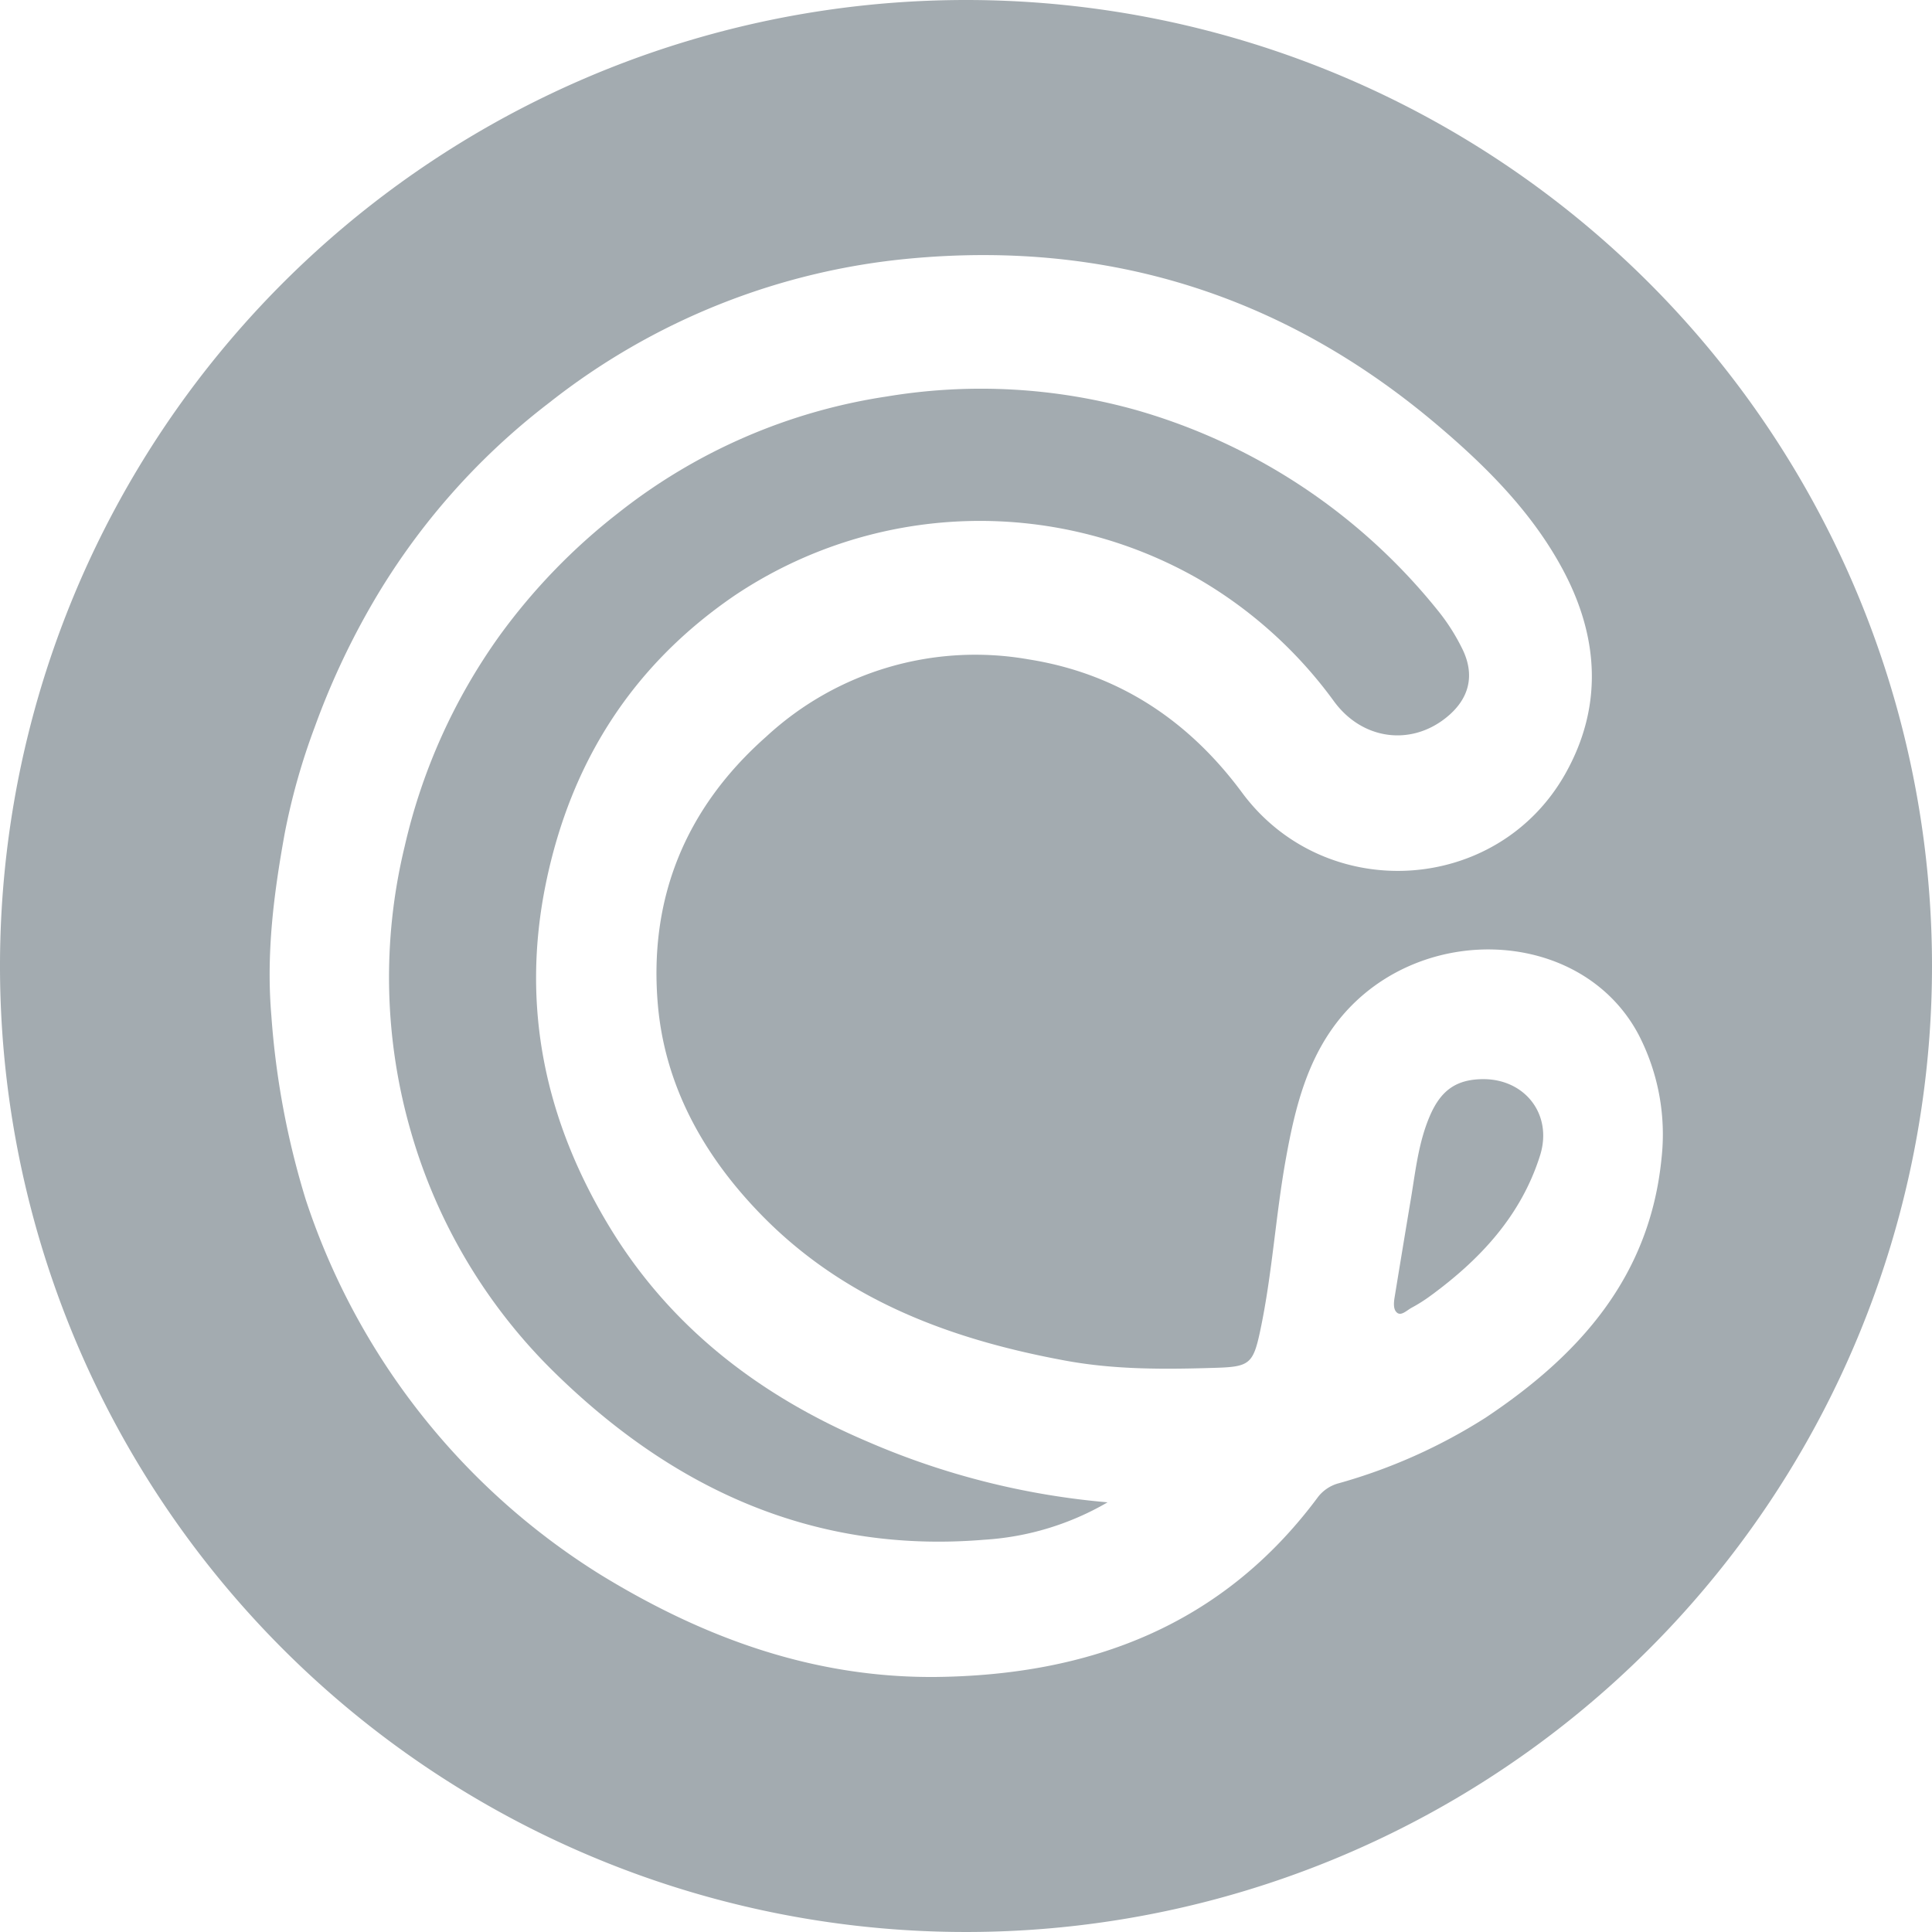 <svg id="Layer_1" data-name="Layer 1" xmlns="http://www.w3.org/2000/svg" viewBox="0 0 250 250"><defs><style>.cls-1{fill:#a3abb0;}</style></defs><title>CMT</title><path class="cls-1" d="M78.9,158.81c-8.33-13.71-11.54-28.49-8.27-44.47C73.84,98.68,81.79,86.15,95,77.1A57,57,0,0,1,155,74.87a57.31,57.31,0,0,1,17.63,15.9c3.61,4.92,9.79,5.78,14.39,2.18,3.15-2.46,3.93-5.64,2.11-9.17a26.06,26.06,0,0,0-2.77-4.4,77.31,77.31,0,0,0-39.27-26.3,74.35,74.35,0,0,0-32.37-1.77A73.57,73.57,0,0,0,80,66.38,78.59,78.59,0,0,0,64.62,82.29,75.71,75.71,0,0,0,52.37,109.5a71.89,71.89,0,0,0,.79,36.9A71,71,0,0,0,71.9,177.74c15.37,15,33.53,23.33,55.48,21.5a36.06,36.06,0,0,0,15.94-4.84,99.48,99.48,0,0,1-31.14-7.89C98.33,180.61,86.78,171.79,78.9,158.81Z"/><path class="cls-1" d="M192,139.64c-3.45,0-5.48,1.35-6.93,4.65-1.6,3.66-1.93,7.61-2.61,11.48q-1,6-2,12.11c-.11.7-.2,1.59.34,2s1.25-.32,1.83-.64a20.58,20.58,0,0,0,2.4-1.51c6.5-4.74,11.83-10.44,14.28-18.3C200.89,144.24,197.39,139.68,192,139.64Z"/><path class="cls-1" d="M125,0A125,125,0,1,0,250,125,125,125,0,0,0,125,0Zm67.23,183.45a71,71,0,0,1-18.91,8.46,5.05,5.05,0,0,0-2.74,1.76C158.23,210.34,141.08,216.79,121,217c-15.77.11-29.89-5.05-43.14-13.14a90.43,90.43,0,0,1-38.29-48.61,106.3,106.3,0,0,1-4.46-23.87c-.68-8,.32-15.75,1.72-23.48a85,85,0,0,1,3.9-13.83,99.17,99.17,0,0,1,7-15.19A89,89,0,0,1,71.07,52.11a88.47,88.47,0,0,1,46.86-18.67q38.23-3.49,67.67,21.23c6.55,5.51,12.65,11.55,16.7,19.17,4.56,8.59,5.16,17.56.26,26.27-8.83,15.69-31.13,16.94-41.85,2.44-6.94-9.38-16.06-15.39-27.57-17.22a39.83,39.83,0,0,0-34,10c-10.48,9.27-15.24,21-14,34.83.93,10.23,5.74,19,12.76,26.4,10.85,11.48,24.81,16.71,39.94,19.5,6.49,1.2,13,1.14,19.59.93,4.23-.13,4.74-.55,5.63-4.74,1.58-7.42,2-15,3.36-22.47,1.19-6.56,2.78-13,7.22-18.29,10.44-12.35,31.1-11.36,38.39,2.39A28.08,28.08,0,0,1,215,149.9C213.48,165.2,204.42,175.33,192.23,183.45Z"/></svg>